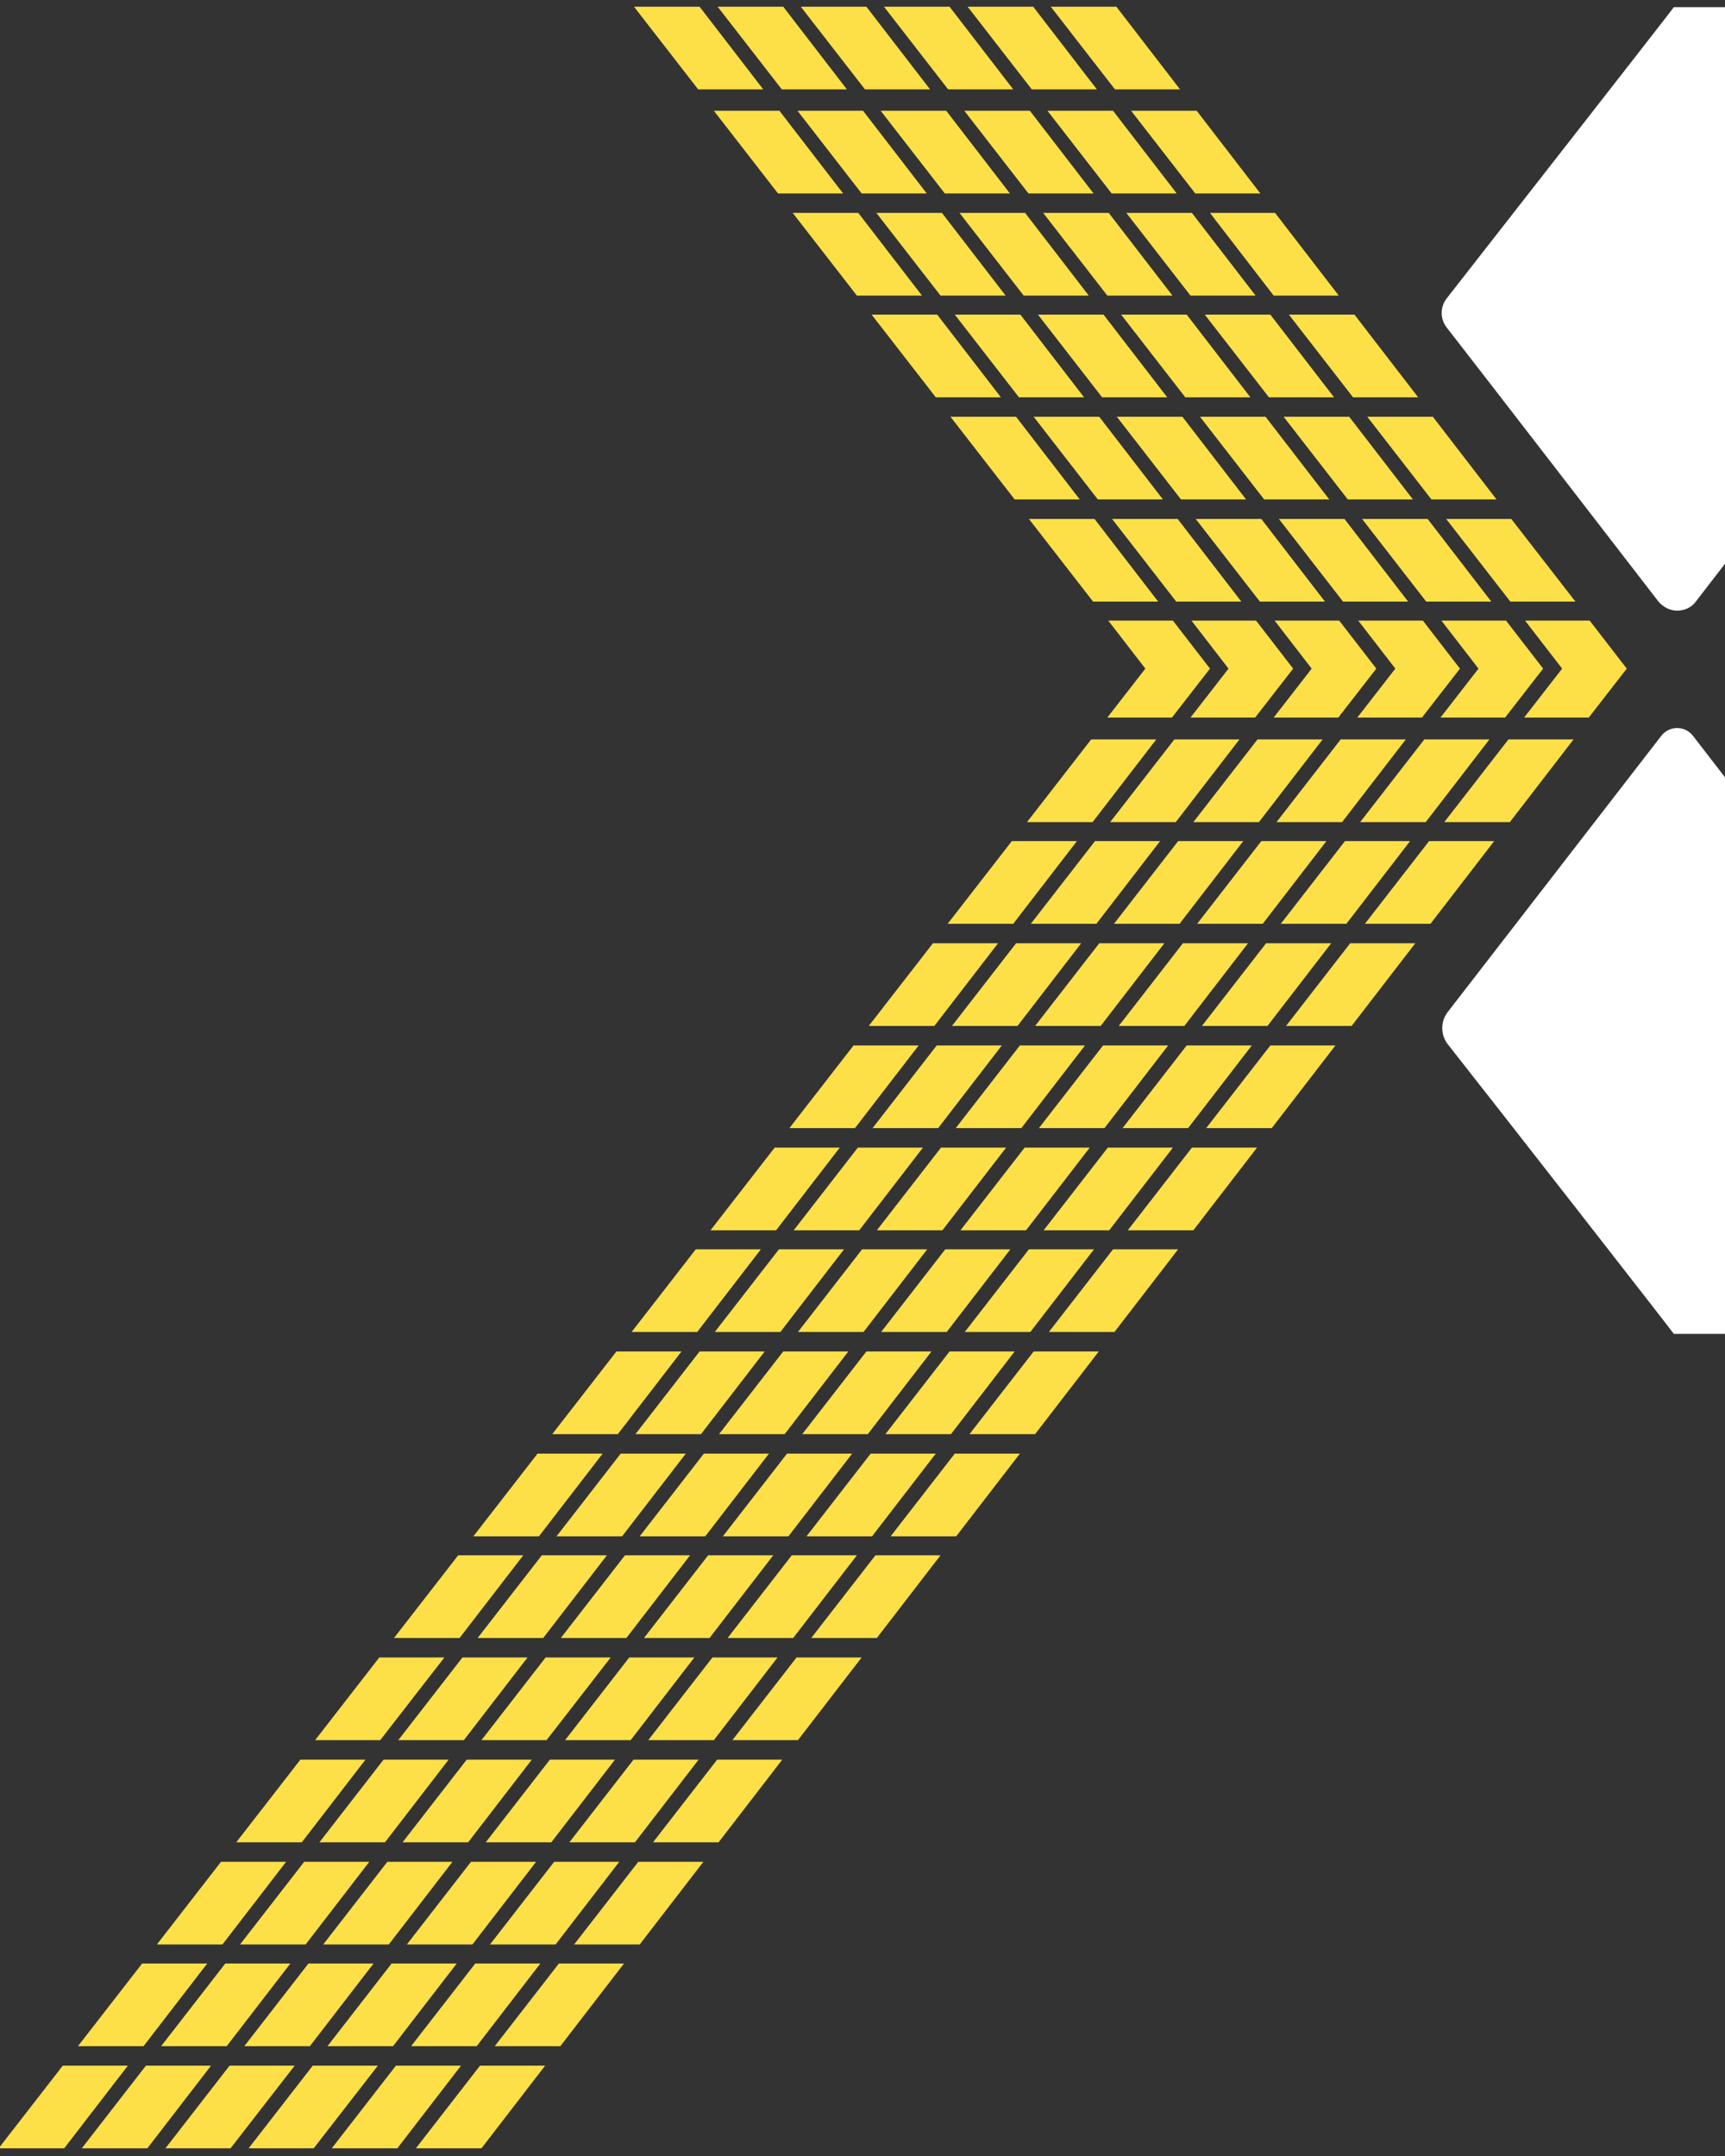 <?xml version="1.0" encoding="UTF-8" standalone="no"?>
<!DOCTYPE svg PUBLIC "-//W3C//DTD SVG 1.1//EN" "http://www.w3.org/Graphics/SVG/1.1/DTD/svg11.dtd">
<svg width="100%" height="100%" viewBox="0 0 400 500" version="1.1" xmlns="http://www.w3.org/2000/svg" xmlns:xlink="http://www.w3.org/1999/xlink" xml:space="preserve" xmlns:serif="http://www.serif.com/" style="fill-rule:evenodd;clip-rule:evenodd;stroke-linejoin:round;stroke-miterlimit:2;">
    <rect x="0" y="0" width="400" height="500" fill="#333333" stroke="none"/>
    <g transform="matrix(1.102,0,0,1.102,-1216.05,-171.142)">
        <g>
            <g>
                <g id="X_00000183943273216081289580000002340314068892279995_" transform="matrix(1,0,0,1,31.5,55)">
                    <g transform="matrix(1,0,0,1,-6,-30.49)">
                        <path d="M1211.4,132.2L1224.9,149.6L1238.6,149.6L1225.2,132.2L1211.4,132.2Z" style="fill:rgb(253,224,71);"/>
                        <path d="M1229,132.2L1242.5,149.6L1256.2,149.6L1242.8,132.2L1229,132.2Z" style="fill:rgb(253,224,71);"/>
                        <path d="M1246.5,132.2L1260,149.6L1273.7,149.6L1260.3,132.2L1246.5,132.2Z" style="fill:rgb(253,224,71);"/>
                        <path d="M1264,132.2L1277.5,149.6L1291.2,149.6L1277.8,132.2L1264,132.2Z" style="fill:rgb(253,224,71);"/>
                        <path d="M1281.6,132.2L1295.1,149.6L1308.8,149.6L1295.4,132.2L1281.6,132.2Z" style="fill:rgb(253,224,71);"/>
                        <path d="M1299.1,132.2L1312.6,149.6L1326.3,149.6L1312.9,132.2L1299.1,132.2Z" style="fill:rgb(253,224,71);"/>
                    </g>
                    <g transform="matrix(1,0,0,1,-6,-30.49)">
                        <path d="M1228.2,154.1L1241.7,171.5L1255.4,171.5L1242,154.1L1228.2,154.1Z" style="fill:rgb(253,224,71);"/>
                        <path d="M1245.8,154.1L1259.3,171.5L1273,171.5L1259.6,154.1L1245.8,154.1Z" style="fill:rgb(253,224,71);"/>
                        <path d="M1263.3,154.1L1276.8,171.5L1290.5,171.5L1277.1,154.1L1263.3,154.1Z" style="fill:rgb(253,224,71);"/>
                        <path d="M1280.9,154.1L1294.4,171.5L1308.1,171.5L1294.7,154.1L1280.9,154.1Z" style="fill:rgb(253,224,71);"/>
                        <path d="M1298.4,154.1L1311.9,171.5L1325.6,171.5L1312.2,154.1L1298.4,154.1Z" style="fill:rgb(253,224,71);"/>
                        <path d="M1316,154.1L1329.5,171.5L1343.2,171.5L1329.8,154.1L1316,154.1Z" style="fill:rgb(253,224,71);"/>
                    </g>
                    <g transform="matrix(1,0,0,1,-6,-30.49)">
                        <path d="M1244.8,175.6L1258.3,193L1272,193L1258.6,175.6L1244.8,175.6Z" style="fill:rgb(253,224,71);"/>
                        <path d="M1262.4,175.6L1275.9,193L1289.6,193L1276.2,175.6L1262.4,175.6Z" style="fill:rgb(253,224,71);"/>
                        <path d="M1279.9,175.6L1293.4,193L1307.1,193L1293.7,175.6L1279.9,175.6Z" style="fill:rgb(253,224,71);"/>
                        <path d="M1297.5,175.6L1311,193L1324.7,193L1311.3,175.6L1297.5,175.6Z" style="fill:rgb(253,224,71);"/>
                        <path d="M1315,175.6L1328.5,193L1342.2,193L1328.8,175.6L1315,175.6Z" style="fill:rgb(253,224,71);"/>
                        <path d="M1332.6,175.6L1346,193L1359.7,193L1346.3,175.6L1332.6,175.6Z" style="fill:rgb(253,224,71);"/>
                    </g>
                    <g transform="matrix(1,0,0,1,-6,-30.49)">
                        <path d="M1261.4,197L1274.9,214.4L1288.6,214.4L1275.2,197L1261.4,197Z" style="fill:rgb(253,224,71);"/>
                        <path d="M1278.9,197L1292.4,214.4L1306.1,214.4L1292.7,197L1278.9,197Z" style="fill:rgb(253,224,71);"/>
                        <path d="M1296.4,197L1309.9,214.4L1323.6,214.4L1310.2,197L1296.4,197Z" style="fill:rgb(253,224,71);"/>
                        <path d="M1313.9,197L1327.4,214.4L1341.1,214.4L1327.7,197L1313.9,197Z" style="fill:rgb(253,224,71);"/>
                        <path d="M1331.5,197L1345,214.4L1358.7,214.4L1345.3,197L1331.5,197Z" style="fill:rgb(253,224,71);"/>
                        <path d="M1349.2,197L1362.7,214.4L1376.4,214.4L1363,197L1349.2,197Z" style="fill:rgb(253,224,71);"/>
                    </g>
                    <g transform="matrix(1,0,0,1,-6,-30.49)">
                        <path d="M1278,218.5L1291.5,235.9L1305.2,235.9L1291.8,218.5L1278,218.5Z" style="fill:rgb(253,224,71);"/>
                        <path d="M1295.5,218.5L1309,235.9L1322.7,235.9L1309.3,218.5L1295.5,218.5Z" style="fill:rgb(253,224,71);"/>
                        <path d="M1313,218.5L1326.5,235.9L1340.2,235.9L1326.8,218.5L1313,218.5Z" style="fill:rgb(253,224,71);"/>
                        <path d="M1330.5,218.5L1344,235.9L1357.7,235.9L1344.3,218.5L1330.5,218.5Z" style="fill:rgb(253,224,71);"/>
                        <path d="M1348.1,218.5L1361.6,235.9L1375.3,235.9L1361.9,218.5L1348.1,218.5Z" style="fill:rgb(253,224,71);"/>
                        <path d="M1365.7,218.5L1379.2,235.9L1392.9,235.9L1379.5,218.5L1365.7,218.5Z" style="fill:rgb(253,224,71);"/>
                    </g>
                    <g transform="matrix(1,0,0,1,-6,-30.49)">
                        <path d="M1294.5,240L1308,257.4L1321.7,257.4L1308.3,240L1294.5,240Z" style="fill:rgb(253,224,71);"/>
                        <path d="M1312,240L1325.5,257.4L1339.2,257.4L1325.8,240L1312,240Z" style="fill:rgb(253,224,71);"/>
                        <path d="M1329.6,240L1343.1,257.4L1356.8,257.4L1343.4,240L1329.6,240Z" style="fill:rgb(253,224,71);"/>
                        <path d="M1347.1,240L1360.6,257.4L1374.3,257.4L1360.9,240L1347.1,240Z" style="fill:rgb(253,224,71);"/>
                        <path d="M1364.6,240L1378.1,257.4L1391.8,257.4L1378.4,240L1364.6,240Z" style="fill:rgb(253,224,71);"/>
                        <path d="M1382.3,240L1395.8,257.4L1409.5,257.4L1396,240L1382.3,240Z" style="fill:rgb(253,224,71);"/>
                    </g>
                    <g transform="matrix(1,0,0,1,-6,-30.49)">
                        <path d="M1294.1,303.8L1307.6,286.4L1321.3,286.4L1307.9,303.8L1294.1,303.8Z" style="fill:rgb(253,224,71);"/>
                        <path d="M1311.6,303.8L1325.1,286.4L1338.8,286.4L1325.4,303.8L1311.6,303.8Z" style="fill:rgb(253,224,71);"/>
                        <path d="M1329.1,303.8L1342.6,286.4L1356.3,286.4L1342.9,303.8L1329.1,303.8Z" style="fill:rgb(253,224,71);"/>
                        <path d="M1346.6,303.8L1360.1,286.4L1373.8,286.4L1360.4,303.8L1346.6,303.8Z" style="fill:rgb(253,224,71);"/>
                        <path d="M1364.2,303.8L1377.7,286.4L1391.4,286.4L1378,303.8L1364.2,303.8Z" style="fill:rgb(253,224,71);"/>
                        <path d="M1381.9,303.8L1395.4,286.4L1409.1,286.4L1395.7,303.8L1381.9,303.8Z" style="fill:rgb(253,224,71);"/>
                    </g>
                    <g transform="matrix(1,0,0,1,-6,-30.49)">
                        <path d="M1277.4,325.2L1290.9,307.8L1304.6,307.8L1291.2,325.2L1277.4,325.2Z" style="fill:rgb(253,224,71);"/>
                        <path d="M1294.9,325.2L1308.4,307.8L1322.1,307.8L1308.7,325.2L1294.9,325.2Z" style="fill:rgb(253,224,71);"/>
                        <path d="M1312.4,325.2L1325.9,307.8L1339.6,307.8L1326.2,325.2L1312.4,325.2Z" style="fill:rgb(253,224,71);"/>
                        <path d="M1329.9,325.2L1343.4,307.8L1357.1,307.8L1343.7,325.2L1329.9,325.2Z" style="fill:rgb(253,224,71);"/>
                        <path d="M1347.5,325.2L1361,307.8L1374.7,307.8L1361.3,325.2L1347.5,325.2Z" style="fill:rgb(253,224,71);"/>
                        <path d="M1365.2,325.2L1378.7,307.8L1392.4,307.8L1379,325.2L1365.2,325.2Z" style="fill:rgb(253,224,71);"/>
                    </g>
                    <g transform="matrix(1,0,0,1,-6,-30.49)">
                        <path d="M1260.8,346.7L1274.3,329.3L1288,329.3L1274.6,346.7L1260.8,346.7Z" style="fill:rgb(253,224,71);"/>
                        <path d="M1278.3,346.7L1291.8,329.3L1305.5,329.3L1292.1,346.7L1278.3,346.7Z" style="fill:rgb(253,224,71);"/>
                        <path d="M1295.8,346.7L1309.3,329.3L1323,329.3L1309.6,346.7L1295.8,346.7Z" style="fill:rgb(253,224,71);"/>
                        <path d="M1313.4,346.7L1326.9,329.3L1340.6,329.3L1327.2,346.7L1313.4,346.7Z" style="fill:rgb(253,224,71);"/>
                        <path d="M1330.9,346.7L1344.4,329.3L1358.1,329.3L1344.7,346.7L1330.9,346.7Z" style="fill:rgb(253,224,71);"/>
                        <path d="M1348.6,346.7L1362.1,329.3L1375.8,329.3L1362.4,346.7L1348.6,346.7Z" style="fill:rgb(253,224,71);"/>
                    </g>
                    <g transform="matrix(1,0,0,1,-6,-30.49)">
                        <path d="M1244.1,368.2L1257.6,350.8L1271.3,350.8L1257.9,368.2L1244.1,368.2Z" style="fill:rgb(253,224,71);"/>
                        <path d="M1261.6,368.2L1275.1,350.8L1288.8,350.8L1275.4,368.2L1261.6,368.2Z" style="fill:rgb(253,224,71);"/>
                        <path d="M1279.1,368.2L1292.6,350.8L1306.3,350.8L1292.9,368.2L1279.1,368.2Z" style="fill:rgb(253,224,71);"/>
                        <path d="M1296.6,368.2L1310.1,350.8L1323.8,350.8L1310.4,368.2L1296.6,368.2Z" style="fill:rgb(253,224,71);"/>
                        <path d="M1314.2,368.2L1327.7,350.8L1341.4,350.8L1328,368.2L1314.2,368.2Z" style="fill:rgb(253,224,71);"/>
                        <path d="M1331.8,368.2L1345.3,350.8L1359,350.8L1345.6,368.2L1331.8,368.2Z" style="fill:rgb(253,224,71);"/>
                    </g>
                    <g transform="matrix(1,0,0,1,-6,-30.49)">
                        <path d="M1227.5,389.7L1241,372.3L1254.7,372.3L1241.3,389.7L1227.5,389.7Z" style="fill:rgb(253,224,71);"/>
                        <path d="M1245,389.7L1258.5,372.3L1272.2,372.3L1258.8,389.7L1245,389.7Z" style="fill:rgb(253,224,71);"/>
                        <path d="M1262.5,389.7L1276,372.3L1289.7,372.3L1276.3,389.7L1262.5,389.7Z" style="fill:rgb(253,224,71);"/>
                        <path d="M1280.1,389.7L1293.6,372.3L1307.3,372.3L1293.9,389.7L1280.1,389.7Z" style="fill:rgb(253,224,71);"/>
                        <path d="M1297.6,389.7L1311.1,372.3L1324.8,372.3L1311.4,389.7L1297.6,389.7Z" style="fill:rgb(253,224,71);"/>
                        <path d="M1315.3,389.7L1328.8,372.3L1342.5,372.3L1329.1,389.7L1315.3,389.7Z" style="fill:rgb(253,224,71);"/>
                    </g>
                    <g transform="matrix(1,0,0,1,-6,-30.49)">
                        <path d="M1210.9,411.1L1224.4,393.7L1238.1,393.7L1224.7,411.1L1210.9,411.1Z" style="fill:rgb(253,224,71);"/>
                        <path d="M1228.4,411.1L1241.9,393.7L1255.6,393.7L1242.2,411.1L1228.4,411.1Z" style="fill:rgb(253,224,71);"/>
                        <path d="M1245.9,411.1L1259.4,393.7L1273.1,393.7L1259.7,411.1L1245.9,411.1Z" style="fill:rgb(253,224,71);"/>
                        <path d="M1263.4,411.1L1276.9,393.7L1290.6,393.7L1277.2,411.1L1263.4,411.1Z" style="fill:rgb(253,224,71);"/>
                        <path d="M1281,411.1L1294.5,393.7L1308.2,393.7L1294.8,411.1L1281,411.1Z" style="fill:rgb(253,224,71);"/>
                        <path d="M1298.7,411.1L1312.2,393.7L1325.9,393.7L1312.5,411.1L1298.7,411.1Z" style="fill:rgb(253,224,71);"/>
                    </g>
                    <g transform="matrix(1,0,0,1,-6,-30.49)">
                        <path d="M1194.2,432.6L1207.7,415.2L1221.4,415.2L1208,432.6L1194.2,432.6Z" style="fill:rgb(253,224,71);"/>
                        <path d="M1211.7,432.6L1225.2,415.2L1238.9,415.2L1225.5,432.6L1211.7,432.6Z" style="fill:rgb(253,224,71);"/>
                        <path d="M1229.3,432.6L1242.8,415.2L1256.5,415.2L1243.1,432.6L1229.3,432.6Z" style="fill:rgb(253,224,71);"/>
                        <path d="M1246.8,432.6L1260.3,415.2L1274,415.2L1260.6,432.6L1246.8,432.6Z" style="fill:rgb(253,224,71);"/>
                        <path d="M1264.3,432.6L1277.8,415.2L1291.5,415.2L1278.1,432.6L1264.3,432.6Z" style="fill:rgb(253,224,71);"/>
                        <path d="M1282,432.6L1295.5,415.2L1309.2,415.2L1295.8,432.6L1282,432.6Z" style="fill:rgb(253,224,71);"/>
                    </g>
                    <g transform="matrix(1,0,0,1,-6,-30.49)">
                        <path d="M1177.6,454.1L1191.1,436.7L1204.8,436.7L1191.4,454.1L1177.6,454.1Z" style="fill:rgb(253,224,71);"/>
                        <path d="M1195.1,454.1L1208.6,436.7L1222.3,436.7L1208.9,454.1L1195.1,454.1Z" style="fill:rgb(253,224,71);"/>
                        <path d="M1212.6,454.1L1226.1,436.7L1239.8,436.7L1226.4,454.1L1212.6,454.1Z" style="fill:rgb(253,224,71);"/>
                        <path d="M1230.1,454.1L1243.6,436.7L1257.3,436.7L1243.9,454.1L1230.1,454.1Z" style="fill:rgb(253,224,71);"/>
                        <path d="M1247.7,454.1L1261.2,436.7L1274.9,436.7L1261.5,454.1L1247.7,454.1Z" style="fill:rgb(253,224,71);"/>
                        <path d="M1265.4,454.1L1278.9,436.7L1292.6,436.7L1279.2,454.1L1265.4,454.1Z" style="fill:rgb(253,224,71);"/>
                    </g>
                    <g transform="matrix(1,0,0,1,-6,-30.49)">
                        <path d="M1160.9,475.5L1174.4,458.1L1188.1,458.1L1174.7,475.5L1160.9,475.5Z" style="fill:rgb(253,224,71);"/>
                        <path d="M1178.5,475.5L1192,458.1L1205.7,458.1L1192.3,475.5L1178.5,475.5Z" style="fill:rgb(253,224,71);"/>
                        <path d="M1196,475.5L1209.5,458.1L1223.2,458.1L1209.8,475.5L1196,475.5Z" style="fill:rgb(253,224,71);"/>
                        <path d="M1213.5,475.5L1227,458.1L1240.7,458.1L1227.3,475.5L1213.5,475.5Z" style="fill:rgb(253,224,71);"/>
                        <path d="M1231.1,475.5L1244.6,458.1L1258.3,458.1L1244.9,475.5L1231.1,475.5Z" style="fill:rgb(253,224,71);"/>
                        <path d="M1248.7,475.5L1262.2,458.1L1275.9,458.1L1262.5,475.5L1248.7,475.5Z" style="fill:rgb(253,224,71);"/>
                    </g>
                    <g transform="matrix(1,0,0,1,-6,-30.49)">
                        <path d="M1144.3,497L1157.8,479.6L1171.5,479.6L1158,497L1144.3,497Z" style="fill:rgb(253,224,71);"/>
                        <path d="M1161.8,497L1175.3,479.6L1189,479.6L1175.6,497L1161.8,497Z" style="fill:rgb(253,224,71);"/>
                        <path d="M1179.3,497L1192.8,479.6L1206.5,479.6L1193,497L1179.3,497Z" style="fill:rgb(253,224,71);"/>
                        <path d="M1196.9,497L1210.4,479.6L1224.1,479.6L1210.7,497L1196.9,497Z" style="fill:rgb(253,224,71);"/>
                        <path d="M1214.4,497L1227.9,479.6L1241.6,479.6L1228.2,497L1214.4,497Z" style="fill:rgb(253,224,71);"/>
                        <path d="M1232.1,497L1245.6,479.6L1259.3,479.6L1245.9,497L1232.1,497Z" style="fill:rgb(253,224,71);"/>
                    </g>
                    <g transform="matrix(1,0,0,1,-6,-30.49)">
                        <path d="M1127.7,518.5L1141.2,501.1L1154.9,501.1L1141.5,518.5L1127.7,518.5Z" style="fill:rgb(253,224,71);"/>
                        <path d="M1145.2,518.5L1158.7,501.1L1172.4,501.1L1159,518.5L1145.2,518.5Z" style="fill:rgb(253,224,71);"/>
                        <path d="M1162.7,518.5L1176.2,501.1L1189.9,501.1L1176.5,518.5L1162.7,518.5Z" style="fill:rgb(253,224,71);"/>
                        <path d="M1180.2,518.5L1193.7,501.1L1207.4,501.1L1194,518.5L1180.2,518.5Z" style="fill:rgb(253,224,71);"/>
                        <path d="M1197.8,518.5L1211.3,501.1L1225,501.1L1211.6,518.5L1197.8,518.5Z" style="fill:rgb(253,224,71);"/>
                        <path d="M1215.4,518.5L1228.9,501.1L1242.6,501.1L1229.2,518.5L1215.4,518.5Z" style="fill:rgb(253,224,71);"/>
                    </g>
                    <g transform="matrix(1,0,0,1,-6,-30.49)">
                        <path d="M1111,540L1124.5,522.6L1138.2,522.6L1124.8,540L1111,540Z" style="fill:rgb(253,224,71);"/>
                        <path d="M1128.5,540L1142,522.6L1155.7,522.6L1142.3,540L1128.5,540Z" style="fill:rgb(253,224,71);"/>
                        <path d="M1146,540L1159.5,522.6L1173.2,522.6L1159.8,540L1146,540Z" style="fill:rgb(253,224,71);"/>
                        <path d="M1163.6,540L1177.1,522.6L1190.8,522.6L1177.4,540L1163.6,540Z" style="fill:rgb(253,224,71);"/>
                        <path d="M1181.1,540L1194.6,522.6L1208.3,522.6L1194.9,540L1181.1,540Z" style="fill:rgb(253,224,71);"/>
                        <path d="M1198.8,540L1212.3,522.6L1226,522.6L1212.6,540L1198.8,540Z" style="fill:rgb(253,224,71);"/>
                    </g>
                    <g transform="matrix(1,0,0,1,-6,-30.49)">
                        <path d="M1094.4,561.4L1107.9,544L1121.6,544L1108.2,561.4L1094.4,561.4Z" style="fill:rgb(253,224,71);"/>
                        <path d="M1111.9,561.4L1125.4,544L1139.1,544L1125.7,561.4L1111.9,561.4Z" style="fill:rgb(253,224,71);"/>
                        <path d="M1129.4,561.4L1142.9,544L1156.6,544L1143.2,561.4L1129.4,561.4Z" style="fill:rgb(253,224,71);"/>
                        <path d="M1146.9,561.4L1160.4,544L1174.1,544L1160.7,561.4L1146.9,561.4Z" style="fill:rgb(253,224,71);"/>
                        <path d="M1164.5,561.4L1178,544L1191.7,544L1178.3,561.4L1164.5,561.4Z" style="fill:rgb(253,224,71);"/>
                        <path d="M1182.1,561.4L1195.6,544L1209.3,544L1195.9,561.4L1182.1,561.4Z" style="fill:rgb(253,224,71);"/>
                    </g>
                    <g transform="matrix(1,0,0,1,-6,-30.49)">
                        <path d="M1077.7,582.9L1091.2,565.5L1104.9,565.5L1091.5,582.9L1077.7,582.9Z" style="fill:rgb(253,224,71);"/>
                        <path d="M1095.2,582.9L1108.7,565.5L1122.4,565.5L1109,582.9L1095.2,582.9Z" style="fill:rgb(253,224,71);"/>
                        <path d="M1112.8,582.9L1126.3,565.5L1140,565.5L1126.5,582.9L1112.8,582.9Z" style="fill:rgb(253,224,71);"/>
                        <path d="M1130.3,582.9L1143.8,565.5L1157.5,565.5L1144,582.9L1130.3,582.9Z" style="fill:rgb(253,224,71);"/>
                        <path d="M1147.8,582.9L1161.3,565.5L1175,565.5L1161.6,582.9L1147.8,582.9Z" style="fill:rgb(253,224,71);"/>
                        <path d="M1165.5,582.9L1179,565.5L1192.7,565.5L1179.3,582.9L1165.5,582.9Z" style="fill:rgb(253,224,71);"/>
                    </g>
                    <g transform="matrix(1,0,0,1,-6,-30.49)">
                        <path d="M1311.2,261.4L1319,271.5L1311,281.8L1324.6,281.8L1332.6,271.5L1324.8,261.4L1311.2,261.4Z" style="fill:rgb(253,224,71);"/>
                        <path d="M1328.7,261.4L1336.5,271.5L1328.5,281.8L1342.1,281.8L1350.1,271.5L1342.3,261.4L1328.7,261.4Z" style="fill:rgb(253,224,71);"/>
                        <path d="M1346.2,261.4L1354,271.5L1346,281.8L1359.6,281.8L1367.6,271.5L1359.8,261.4L1346.2,261.4Z" style="fill:rgb(253,224,71);"/>
                        <path d="M1363.8,261.4L1371.6,271.5L1363.6,281.8L1377.2,281.8L1385.2,271.5L1377.4,261.4L1363.8,261.4Z" style="fill:rgb(253,224,71);"/>
                        <path d="M1381.3,261.4L1389.1,271.5L1381.1,281.8L1394.7,281.8L1402.7,271.5L1394.9,261.4L1381.3,261.4Z" style="fill:rgb(253,224,71);"/>
                        <path d="M1398.9,261.4L1406.7,271.5L1398.7,281.8L1412.3,281.8L1420.3,271.5L1412.5,261.4L1398.9,261.4Z" style="fill:rgb(253,224,71);"/>
                    </g>
                </g>
                <g transform="matrix(1,0,0,1,25.5,24.51)">
                    <path d="M1382.4,193.6C1381,195.4 1381,197.9 1382.4,199.7C1390.5,210.1 1416.7,244.1 1426.9,257.3C1427.9,258.5 1429.3,259.3 1430.9,259.3C1432.5,259.3 1434,258.6 1434.9,257.3C1453.6,233 1531.3,132.3 1531.3,132.3L1430.2,132.3C1430.3,132.3 1392.4,180.8 1382.4,193.6Z" style="fill:white;"/>
                </g>
                <g transform="matrix(1,0,0,1,25.5,24.51)">
                    <path d="M1382.6,350.5C1381.1,348.5 1381.1,345.8 1382.6,343.8C1391.1,332.8 1418.1,297.9 1427.6,285.6C1428.4,284.6 1429.6,284 1430.9,284C1432.2,284 1433.4,284.6 1434.2,285.6C1451.6,308.1 1531.3,411.5 1531.3,411.5L1430.2,411.5C1430.3,411.5 1393,363.7 1382.6,350.5Z" style="fill:white;"/>
                </g>
            </g>
        </g>
    </g>
</svg>
